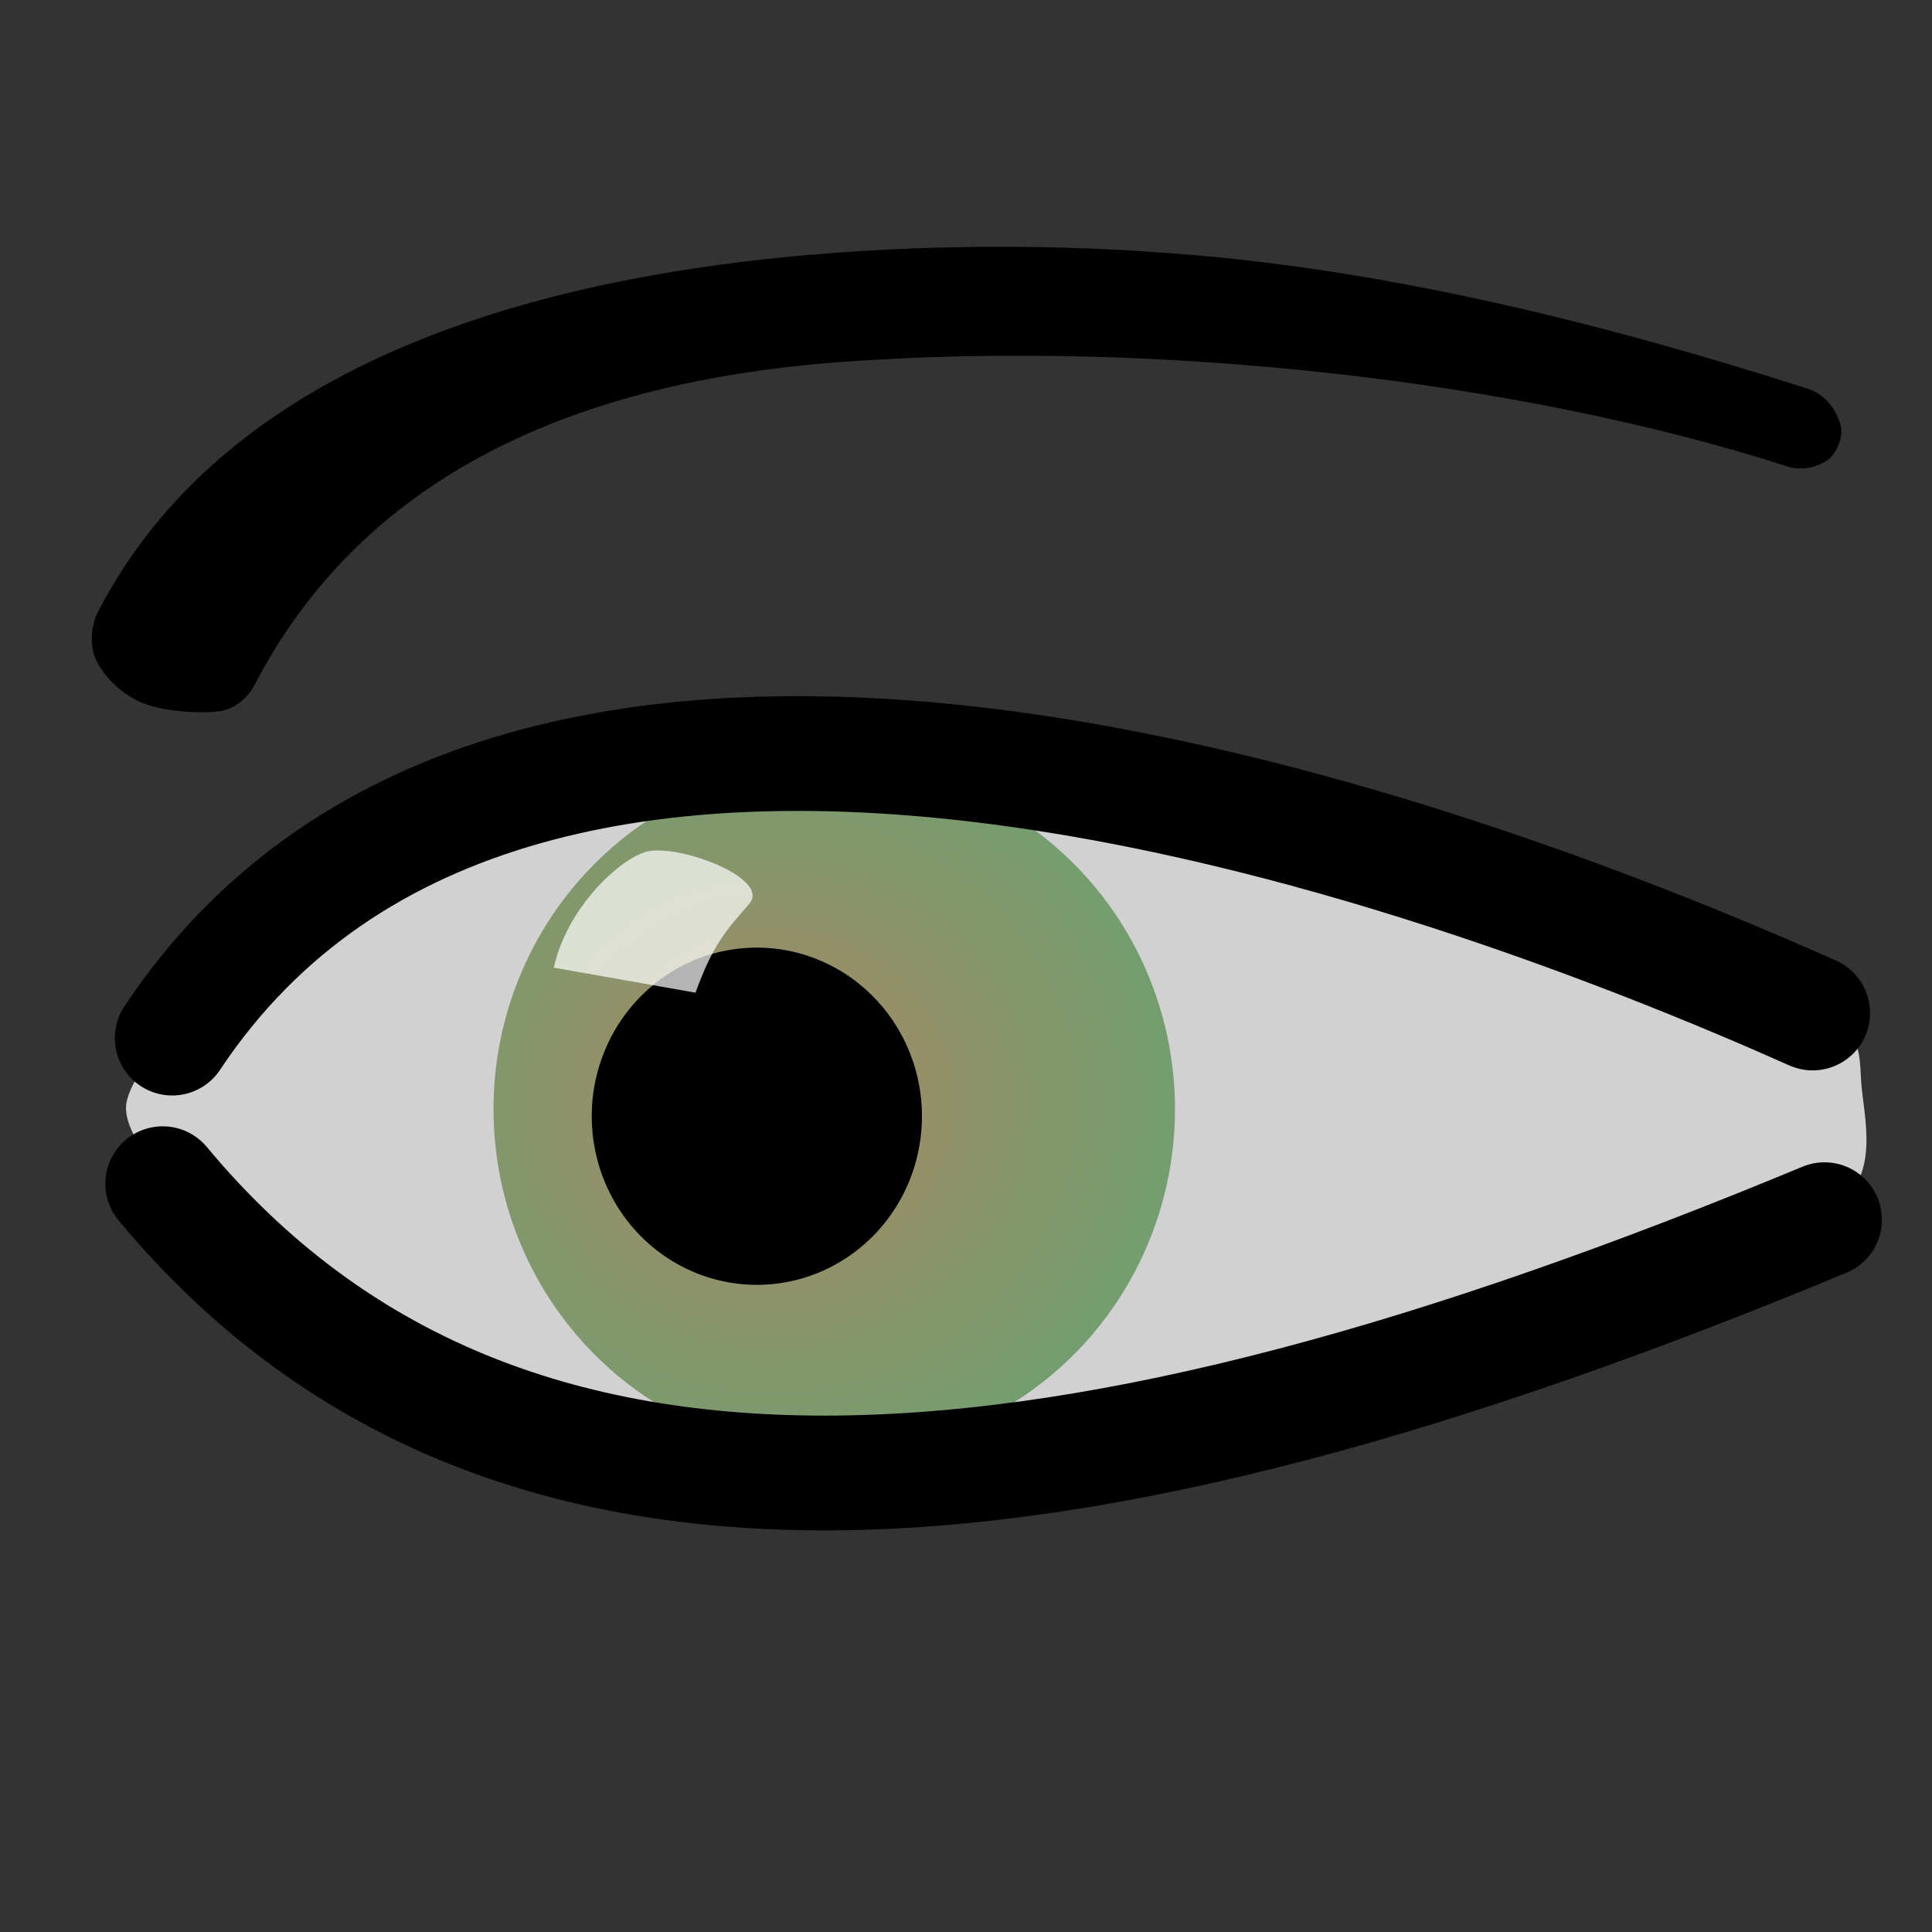 <?xml version="1.0" encoding="UTF-8" standalone="no"?>
<!-- Created with Inkscape (http://www.inkscape.org/) -->

<svg
   xmlns:dc="http://purl.org/dc/elements/1.1/"
   xmlns:cc="http://creativecommons.org/ns#"
   xmlns:rdf="http://www.w3.org/1999/02/22-rdf-syntax-ns#"
   xmlns:svg="http://www.w3.org/2000/svg"
   xmlns="http://www.w3.org/2000/svg"
   xmlns:xlink="http://www.w3.org/1999/xlink"
   xmlns:sodipodi="http://sodipodi.sourceforge.net/DTD/sodipodi-0.dtd"
   xmlns:inkscape="http://www.inkscape.org/namespaces/inkscape"
   width="22"
   height="22"
   id="svg2"
   version="1.1"
   inkscape:version="0.48.0 r9654"
   sodipodi:docname="visible-layer.svg">
  <rect width="100%" height="100%" fill="#333333" stroke="none"/>
  <defs
     id="defs4">
    <linearGradient
       id="linearGradient3779">
      <stop
         style="stop-color:#a88765;stop-opacity:1;"
         offset="0"
         id="stop3781" />
      <stop
         style="stop-color:#739e6f;stop-opacity:1;"
         offset="1"
         id="stop3783" />
    </linearGradient>
    <radialGradient
       inkscape:collect="always"
       xlink:href="#linearGradient3779"
       id="radialGradient3785"
       cx="247.243"
       cy="550.391"
       fx="247.243"
       fy="550.391"
       r="40"
       gradientTransform="matrix(1.196,0.004,-0.006,0.842,-45.415,85.926)"
       gradientUnits="userSpaceOnUse" />
  </defs>
  <sodipodi:namedview
     id="base"
     pagecolor="#ffffff"
     bordercolor="#666666"
     borderopacity="1.0"
     inkscape:pageopacity="0.0"
     inkscape:pageshadow="2"
     inkscape:zoom="8"
     inkscape:cx="-1.4218327"
     inkscape:cy="15.208128"
     inkscape:document-units="px"
     inkscape:current-layer="layer1"
     showgrid="false"
     inkscape:window-width="1100"
     inkscape:window-height="750"
     inkscape:window-x="0"
     inkscape:window-y="25"
     inkscape:window-maximized="0" />
  <g
     inkscape:label="Ebene 1"
     inkscape:groupmode="layer"
     id="layer1"
     transform="translate(0,-1030.362)">
    <path
       style="fill:#ffffff;fill-opacity:0.774;stroke:none"
       d="m 20.627,1041.809 c -2.59,-1.281 -7.713,-3.114 -12.125,-2.938 -2.647,0.106 -5.033,0.964 -6.531,3.219 0,0 -0.527,0.561 -0.536,0.88 -0.01,0.318 0.411,0.777 0.411,0.777 3.874,4.657 10.38,4.124 18.937,0.406 0.612,-0.266 0.47,-0.935 0.421,-1.36 -0.049,-0.424 0.065,-0.666 -0.577,-0.984 z"
       id="path3831"
       inkscape:connector-curvature="0"
       sodipodi:nodetypes="ssczcszs" />
    <path
       transform="matrix(0.097,0,0,0.131,-15.166,970.82)"
       d="m 294.286,550.934 a 40,30 0 1 1 -80,0 40,30 0 1 1 80,0 z"
       sodipodi:ry="30"
       sodipodi:rx="40"
       sodipodi:cy="550.93359"
       sodipodi:cx="254.28572"
       id="path3759"
       style="fill:url(#radialGradient3785);fill-opacity:1;stroke:none"
       sodipodi:type="arc" />
    <path
       sodipodi:nodetypes="cc"
       inkscape:connector-curvature="0"
       id="path3755"
       d="m 1.853,1043.841 c 3.874,4.657 10.307,3.989 18.923,0.41"
       style="fill:none;stroke:#000000;stroke-width:1.307;stroke-linecap:round;stroke-linejoin:miter;stroke-miterlimit:4;stroke-opacity:1;stroke-dasharray:none" />
    <path
       sodipodi:type="arc"
       style="fill:#000000;fill-opacity:1;stroke:none"
       id="path3757"
       sodipodi:cx="254.28572"
       sodipodi:cy="550.93359"
       sodipodi:rx="40"
       sodipodi:ry="30"
       d="m 294.286,550.934 a 40,30 0 1 1 -80,0 40,30 0 1 1 80,0 z"
       transform="matrix(0.047,0,0,0.064,-3.333,1007.813)" />
    <path
       style="font-size:medium;font-style:normal;font-variant:normal;font-weight:normal;font-stretch:normal;text-indent:0;text-align:start;text-decoration:none;line-height:normal;letter-spacing:normal;word-spacing:normal;text-transform:none;direction:ltr;block-progression:tb;writing-mode:lr-tb;text-anchor:start;baseline-shift:baseline;color:#000000;fill:#000000;fill-opacity:1;stroke:none;stroke-width:40;marker:none;visibility:visible;display:inline;overflow:visible;enable-background:accumulate;font-family:Sans;-inkscape-font-specification:Sans"
       d="m 13.084,1033.227 c -1.195,-0.077 -2.388,-0.072 -3.538,0.011 -3.681,0.266 -7.006,1.36 -8.42,4.071 -0.077,0.141 -0.1,0.318 -0.064,0.477 0.037,0.159 0.224,0.423 0.518,0.562 0.295,0.14 0.843,0.144 0.986,0.099 0.143,-0.045 0.269,-0.156 0.341,-0.3 1.077,-2.065 3.181,-3.411 6.698,-3.665 3.517,-0.254 7.649,0.199 10.735,1.187 0.142,0.049 0.299,0.031 0.434,-0.045 0.082,-0.044 0.145,-0.126 0.179,-0.248 0.02,-0.072 0.03,-0.155 -0.042,-0.299 -0.072,-0.145 -0.199,-0.253 -0.343,-0.294 -2.213,-0.709 -4.855,-1.395 -7.484,-1.554 z"
       id="path3769"
       inkscape:connector-curvature="0"
       sodipodi:nodetypes="sscszscscssscs" />
    <path
       style="fill:#ffffff;fill-opacity:0.705;stroke:none"
       d="m 6.306,1041.381 c 0.14,-0.642 0.689,-1.191 1.028,-1.313 0.339,-0.121 1.457,0.289 1.197,0.587 -0.26,0.298 -0.413,0.461 -0.611,1.011"
       id="path3775"
       inkscape:connector-curvature="0" />
    <path
       style="fill:none;stroke:#000000;stroke-width:1.307;stroke-linecap:round;stroke-linejoin:miter;stroke-miterlimit:4;stroke-opacity:1;stroke-dasharray:none"
       d="m 1.961,1042.183 c 3.996,-6.013 14.457,-2.168 18.68,-0.286"
       id="path2985"
       inkscape:connector-curvature="0"
       sodipodi:nodetypes="cc" />
  </g>
</svg>
